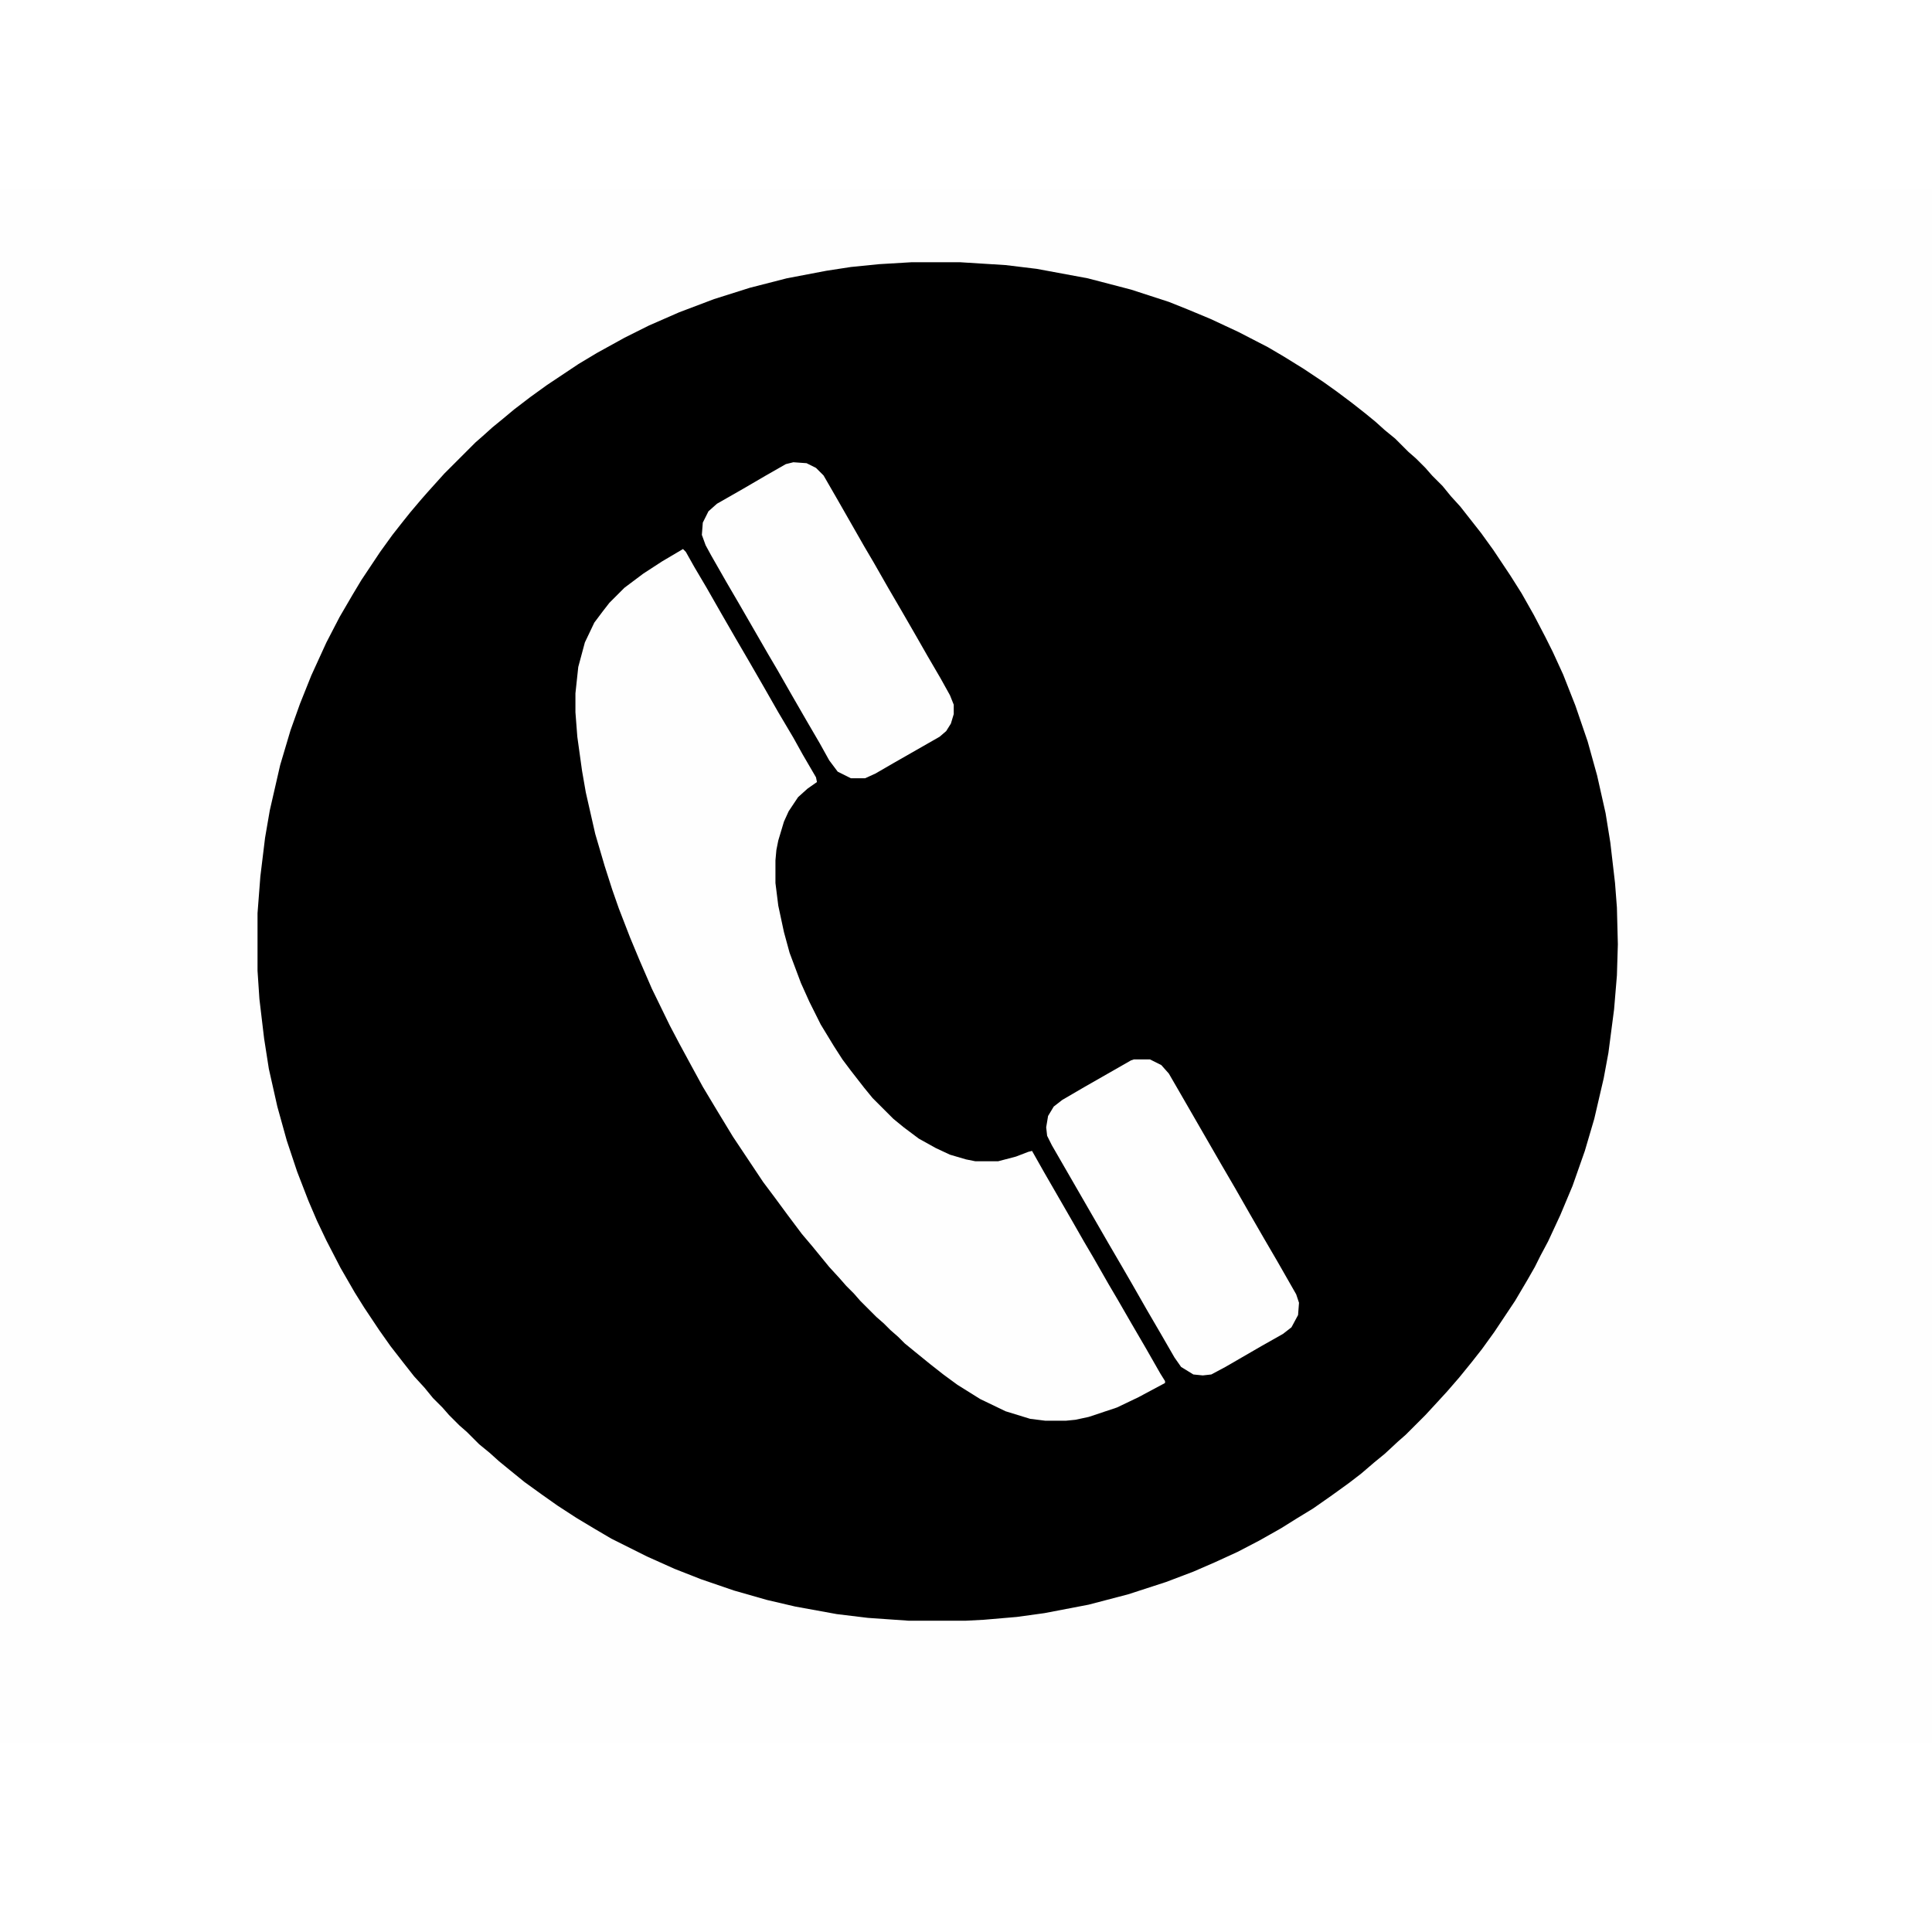 <?xml version="1.0" encoding="UTF-8"?>
<svg version="1.1" viewBox="0 0 2048 1648" width="1280" height="1280" xmlns="http://www.w3.org/2000/svg">
<path transform="translate(0)" d="m0 0h2048v1648h-2048z" fill="#FEFEFE"/>
<path transform="translate(966,78)" d="m0 0h52l48 3 33 4 54 10 46 12 40 13 20 8 24 10 30 14 31 16 17 10 21 13 21 14 14 10 16 12 14 11 11 9 10 9 11 9 14 14 8 7 10 10 7 8 11 11 9 11 10 11 22 28 13 18 18 27 12 19 13 23 12 23 8 16 11 24 13 33 13 38 10 36 9 40 5 31 5 43 2 26 1 39-1 33-3 36-6 46-5 27-10 43-10 34-13 37-13 31-13 28-8 15-6 12-8 14-13 22-22 33-13 18-11 14-13 16-13 15-11 12-12 13-21 21-8 7-14 13-11 9-14 12-13 10-18 13-20 14-18 11-16 10-23 13-23 12-24 11-23 10-29 11-40 13-42 11-47 9-29 4-35 3-19 1h-61l-43-3-33-4-44-8-30-7-35-10-35-12-28-11-29-13-38-19-17-10-20-12-20-13-17-12-18-13-16-13-11-9-10-9-11-9-13-13-8-7-11-11-7-8-10-10-9-11-11-12-11-14-14-18-12-17-16-24-10-16-15-26-15-29-10-21-9-21-12-31-11-33-10-36-9-40-5-32-5-42-2-30v-61l3-39 5-41 5-29 11-48 11-37 10-28 12-30 16-35 14-27 14-24 9-15 20-30 13-18 11-14 8-10 11-13 7-8 18-20 33-33 8-7 10-9 11-9 12-10 17-13 18-13 33-22 20-12 29-16 26-13 32-14 37-14 38-12 39-10 42-8 26-4 30-3z"/>
<path transform="translate(724,382)" d="m0 0 3 3 9 16 13 22 16 28 15 26 14 24 15 26 16 28 16 27 10 18 14 24 1 5-10 7-10 9-10 15-5 11-6 20-2 10-1 11v24l3 24 6 28 6 22 12 32 9 20 12 24 14 23 9 14 9 12 14 18 9 11 22 22 11 9 16 12 18 10 15 7 17 5 10 2h24l19-5 13-5 4-1 13 23 30 52 12 21 10 17 16 28 10 17 15 26 14 24 16 28 5 8v2l-28 15-23 11-30 10-14 3-10 1h-22l-16-2-26-8-27-13-24-15-15-11-14-11-16-13-11-9-7-7-8-7-7-7-8-7-17-17-7-8-8-8-7-8-11-12-18-22-11-13-15-20-14-19-12-16-32-48-17-28-15-25-12-22-13-24-10-19-19-39-13-30-10-24-12-31-7-20-8-25-10-34-10-44-4-23-5-36-2-26v-20l3-28 7-26 10-21 9-12 7-9 16-16 20-15 20-13z" fill="#FEFEFE"/>
<path transform="translate(1202,923)" d="m0 0h17l12 6 8 9 11 19 45 78 14 24 16 28 15 26 14 24 20 35 3 9-1 13-7 13-9 7-23 13-38 22-15 8-9 1-10-1-13-8-7-10-15-26-14-24-16-28-11-19-14-24-60-104-5-10-1-9 2-12 6-10 9-7 24-14 49-28z" fill="#FEFEFE"/>
<path transform="translate(841,290)" d="m0 0 14 1 10 5 8 8 15 26 28 49 10 17 16 28 14 24 15 26 12 21 14 24 10 18 4 10v10l-3 10-5 8-7 6-49 28-19 11-11 5h-15l-14-7-9-12-10-18-14-24-15-26-16-28-10-17-30-52-14-24-16-28-6-11-4-11 1-13 6-12 9-8 28-16 24-14 21-12z" fill="#FEFEFE"/>
</svg>

